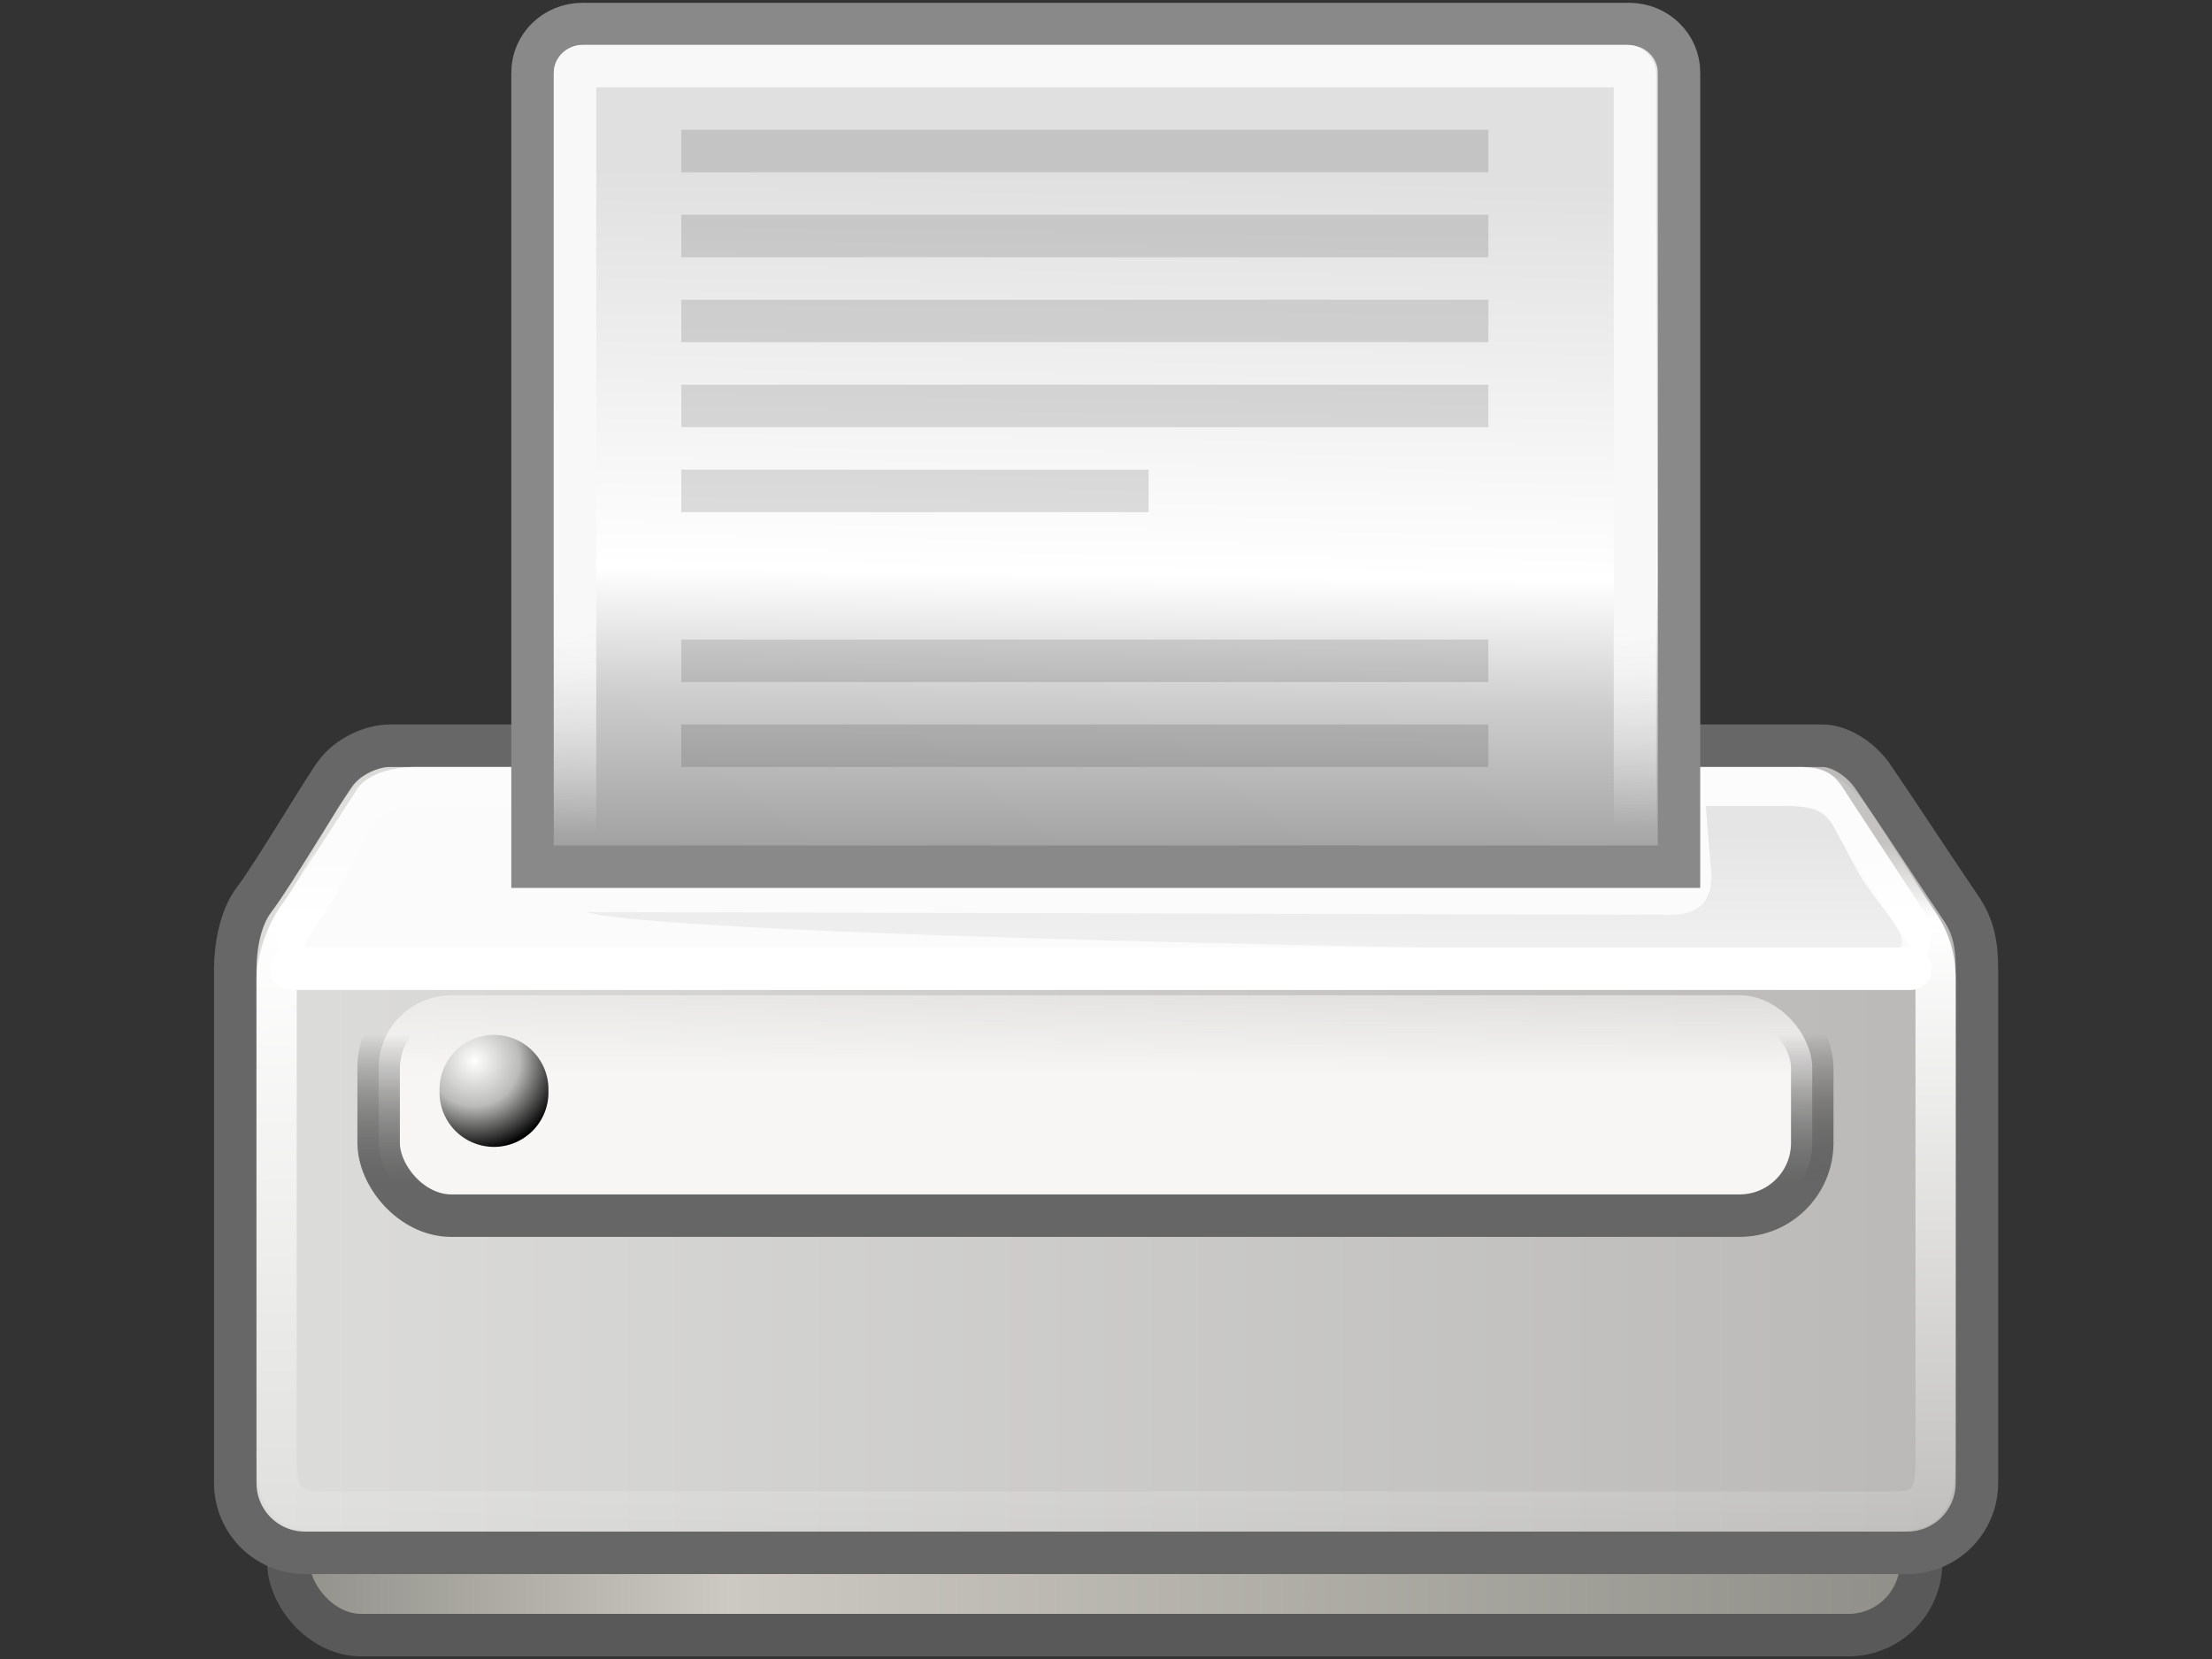 <?xml version="1.0" encoding="UTF-8" standalone="no"?>
<svg
   xmlns:dc="http://purl.org/dc/elements/1.1/"
   xmlns:cc="http://creativecommons.org/ns#"
   xmlns:rdf="http://www.w3.org/1999/02/22-rdf-syntax-ns#"
   xmlns:svg="http://www.w3.org/2000/svg"
   xmlns="http://www.w3.org/2000/svg"
   xmlns:xlink="http://www.w3.org/1999/xlink"
   xmlns:sodipodi="http://sodipodi.sourceforge.net/DTD/sodipodi-0.dtd"
   xmlns:inkscape="http://www.inkscape.org/namespaces/inkscape"
   id="svg2994"
   viewBox="0 0 64 48"
   version="1.1"
   inkscape:version="0.48.4 r9939"
   width="100%"
   height="100%"
   sodipodi:docname="print_64_48.svg"
   inkscape:export-filename="C:\data\ws\joffice_migration_1\com.joffice.client.resources\src\com\joffice\ui\resources\images\tools\print_64_48.png"
   inkscape:export-xdpi="90"
   inkscape:export-ydpi="90">
  <rect x="0" y="0" width="64" height="48" fill="#333333" stroke="none"/>
  <sodipodi:namedview
     pagecolor="#ffffff"
     bordercolor="#666666"
     borderopacity="1"
     objecttolerance="10"
     gridtolerance="10"
     guidetolerance="10"
     inkscape:pageopacity="0"
     inkscape:pageshadow="2"
     inkscape:window-width="1842"
     inkscape:window-height="1051"
     id="namedview95"
     showgrid="false"
     inkscape:zoom="9.8333333"
     inkscape:cx="16.682112"
     inkscape:cy="21.01441"
     inkscape:window-x="69"
     inkscape:window-y="-9"
     inkscape:window-maximized="1"
     inkscape:current-layer="svg2994" />
  <defs
     id="defs3">
    <radialGradient
       id="radialGradient5031"
       xlink:href="#linearGradient5060"
       gradientUnits="userSpaceOnUse"
       cy="486.65"
       cx="605.71"
       gradientTransform="matrix(-2.774,0,0,1.97,112.76,-872.89)"
       r="117.14" />
    <linearGradient
       id="linearGradient5060">
      <stop
         id="stop5062"
         offset="0" />
      <stop
         id="stop5064"
         stop-opacity="0"
         offset="1" />
    </linearGradient>
    <radialGradient
       id="radialGradient5029"
       xlink:href="#linearGradient5060"
       gradientUnits="userSpaceOnUse"
       cy="486.65"
       cx="605.71"
       gradientTransform="matrix(2.774,0,0,1.97,-1891.6,-872.89)"
       r="117.14" />
    <linearGradient
       id="linearGradient5027"
       x1="302.86"
       gradientUnits="userSpaceOnUse"
       y1="366.65"
       gradientTransform="matrix(2.774,0,0,1.97,-1892.2,-872.89)"
       x2="302.86"
       y2="609.51">
      <stop
         id="stop5050"
         stop-opacity="0"
         offset="0" />
      <stop
         id="stop5056"
         offset=".5" />
      <stop
         id="stop5052"
         stop-opacity="0"
         offset="1" />
    </linearGradient>
    <radialGradient
       id="radialGradient1876"
       gradientUnits="userSpaceOnUse"
       cy="13.078"
       cx="15.414"
       gradientTransform="matrix(2.593,0,0,2.252,-25.06,-18.941)"
       r="6.656">
      <stop
         id="stop4469"
         stop-color="#fff"
         offset="0" />
      <stop
         id="stop4471"
         stop-color="#fff"
         stop-opacity=".248"
         offset="1" />
    </radialGradient>
    <radialGradient
       id="radialGradient4460"
       gradientUnits="userSpaceOnUse"
       cy="21.818"
       cx="18.241"
       r="8.309">
      <stop
         id="stop4456"
         stop-color="#729fcf"
         stop-opacity=".208"
         offset="0" />
      <stop
         id="stop4458"
         stop-color="#729fcf"
         stop-opacity=".676"
         offset="1" />
    </radialGradient>
    <linearGradient
       id="linearGradient2372"
       y2="25.743"
       gradientUnits="userSpaceOnUse"
       x2="17.501"
       y1="13.602"
       x1="18.293">
      <stop
         id="stop2368"
         stop-color="#fff"
         offset="0" />
      <stop
         id="stop2374"
         stop-color="#fff"
         stop-opacity=".219"
         offset=".5" />
      <stop
         id="stop2370"
         stop-color="#fff"
         offset="1" />
    </linearGradient>
    <linearGradient
       id="linearGradient1883"
       x1="30.656"
       gradientUnits="userSpaceOnUse"
       y1="34"
       gradientTransform="matrix(1.335,0,0,1.291,-6.974,-7.461)"
       x2="33.219"
       y2="31.062">
      <stop
         id="stop4442"
         stop-color="#7d7d7d"
         offset="0" />
      <stop
         id="stop4448"
         stop-color="#b1b1b1"
         offset=".5" />
      <stop
         id="stop4444"
         stop-color="#686868"
         offset="1" />
    </linearGradient>
    <linearGradient
       id="linearGradient1887"
       y2="30.558"
       gradientUnits="userSpaceOnUse"
       y1="26.58"
       x2="31.336"
       x1="27.366">
      <stop
         id="stop2848"
         stop-color="#8a8a8a"
         offset="0" />
      <stop
         id="stop2850"
         stop-color="#484848"
         offset="1" />
    </linearGradient>
    <radialGradient
       id="radialGradient1433"
       gradientUnits="userSpaceOnUse"
       cy="26.926"
       cx="9.13"
       r="2.123">
      <stop
         id="stop4700"
         stop-color="#fffffd"
         offset="0" />
      <stop
         id="stop4706"
         stop-color="#bbbbb9"
         offset=".5" />
      <stop
         id="stop4702"
         offset="1" />
    </radialGradient>
    <linearGradient
       id="linearGradient1447"
       x1="9.87"
       gradientUnits="userSpaceOnUse"
       x2="9.913"
       gradientTransform="matrix(2.772,0,0,0.361,0.619,2.884)"
       y1="57.228"
       y2="72.064">
      <stop
         id="stop4735"
         stop-opacity=".237"
         offset="0" />
      <stop
         id="stop4737"
         stop-opacity="0"
         offset="1" />
    </linearGradient>
    <linearGradient
       id="linearGradient1451"
       x1="10.338"
       gradientUnits="userSpaceOnUse"
       x2="10.338"
       gradientTransform="matrix(2.37,0,0,0.422,0,2)"
       y1="64.652"
       y2="54.136">
      <stop
         id="stop4682"
         stop-color="#f7f6f5"
         offset="0" />
      <stop
         id="stop4684"
         stop-color="#f7f6f5"
         stop-opacity="0"
         offset="1" />
    </linearGradient>
    <linearGradient
       id="linearGradient1453"
       x1="9.732"
       gradientUnits="userSpaceOnUse"
       x2="9.705"
       gradientTransform="matrix(2.37,0,0,0.422,0,2)"
       y1="70.725"
       y2="62.282">
      <stop
         id="stop4690"
         stop-color="#666"
         offset="0" />
      <stop
         id="stop4692"
         stop-opacity="0"
         offset="1" />
    </linearGradient>
    <linearGradient
       id="linearGradient1456"
       x1="20.771"
       gradientUnits="userSpaceOnUse"
       x2="20.718"
       gradientTransform="matrix(1.196,0,0,0.854,-0.122,2.034)"
       y1="25.14"
       y2="19.337">
      <stop
         id="stop15664"
         stop-color="#fff"
         stop-opacity="0"
         offset="0" />
      <stop
         id="stop15666"
         stop-color="#f8f8f8"
         offset="1" />
    </linearGradient>
    <linearGradient
       id="linearGradient1459"
       x1="25.057"
       gradientUnits="userSpaceOnUse"
       x2="24.79"
       gradientTransform="matrix(0.945,0,0,1.075,0.055,4.106)"
       y1="3.678"
       y2="25.247">
      <stop
         id="stop260"
         stop-color="#e0e0e0"
         offset="0" />
      <stop
         id="stop4886"
         stop-color="#fff"
         offset=".405" />
      <stop
         id="stop4884"
         stop-color="#cdcdcd"
         offset=".534" />
      <stop
         id="stop261"
         stop-color="#494949"
         offset="1" />
    </linearGradient>
    <linearGradient
       id="linearGradient1464"
       x1="15.388"
       gradientUnits="userSpaceOnUse"
       x2="15.488"
       gradientTransform="matrix(1.49,0,0,0.668,0.089,2.058)"
       y1="32.539"
       y2="58.831">
      <stop
         id="stop4764"
         stop-color="#fff"
         stop-opacity=".124"
         offset="0" />
      <stop
         id="stop4768"
         stop-color="#fff"
         offset=".103" />
      <stop
         id="stop4766"
         stop-color="#fff"
         stop-opacity="0"
         offset="1" />
    </linearGradient>
    <linearGradient
       id="linearGradient1468"
       x1="1.846"
       gradientUnits="userSpaceOnUse"
       x2="18.972"
       gradientTransform="matrix(2.292,0,0,0.434,0.089,2)"
       y1="88.295"
       y2="88.295">
      <stop
         id="stop4743"
         stop-color="#dcdcda"
         offset="0" />
      <stop
         id="stop4745"
         stop-color="#bab9b7"
         offset="1" />
    </linearGradient>
    <linearGradient
       id="linearGradient1471"
       x1="1.846"
       gradientUnits="userSpaceOnUse"
       x2="18.972"
       gradientTransform="matrix(2.303,0,0,0.434,0,0.875)"
       y1="88.295"
       y2="88.295">
      <stop
         id="stop4670"
         stop-color="#8e8d87"
         offset="0" />
      <stop
         id="stop4676"
         stop-color="#cbc9c1"
         offset=".276" />
      <stop
         id="stop4672"
         stop-color="#8e8d87"
         offset="1" />
    </linearGradient>
    <linearGradient
       inkscape:collect="always"
       xlink:href="#linearGradient1471"
       id="linearGradient3140"
       gradientUnits="userSpaceOnUse"
       gradientTransform="matrix(2.303,0,0,0.434,0,0.875)"
       x1="1.846"
       y1="88.295"
       x2="18.972"
       y2="88.295" />
    <linearGradient
       inkscape:collect="always"
       xlink:href="#linearGradient1468"
       id="linearGradient3142"
       gradientUnits="userSpaceOnUse"
       gradientTransform="matrix(2.292,0,0,0.434,0.089,2)"
       x1="1.846"
       y1="88.295"
       x2="18.972"
       y2="88.295" />
    <linearGradient
       inkscape:collect="always"
       xlink:href="#linearGradient1464"
       id="linearGradient3144"
       gradientUnits="userSpaceOnUse"
       gradientTransform="matrix(1.49,0,0,0.668,0.089,2.058)"
       x1="15.388"
       y1="32.539"
       x2="15.488"
       y2="58.831" />
    <linearGradient
       inkscape:collect="always"
       xlink:href="#linearGradient1459"
       id="linearGradient3146"
       gradientUnits="userSpaceOnUse"
       gradientTransform="matrix(0.945,0,0,1.075,0.055,4.106)"
       x1="25.057"
       y1="3.678"
       x2="24.79"
       y2="25.247" />
    <linearGradient
       inkscape:collect="always"
       xlink:href="#linearGradient1456"
       id="linearGradient3148"
       gradientUnits="userSpaceOnUse"
       gradientTransform="matrix(1.196,0,0,0.854,-0.122,2.034)"
       x1="20.771"
       y1="25.14"
       x2="20.718"
       y2="19.337" />
    <linearGradient
       inkscape:collect="always"
       xlink:href="#linearGradient1451"
       id="linearGradient3150"
       gradientUnits="userSpaceOnUse"
       gradientTransform="matrix(2.37,0,0,0.422,0,2)"
       x1="10.338"
       y1="64.652"
       x2="10.338"
       y2="54.136" />
    <linearGradient
       inkscape:collect="always"
       xlink:href="#linearGradient1453"
       id="linearGradient3152"
       gradientUnits="userSpaceOnUse"
       gradientTransform="matrix(2.37,0,0,0.422,0,2)"
       x1="9.732"
       y1="70.725"
       x2="9.705"
       y2="62.282" />
    <radialGradient
       inkscape:collect="always"
       xlink:href="#radialGradient1433"
       id="radialGradient3154"
       gradientUnits="userSpaceOnUse"
       gradientTransform="translate(0,2)"
       cx="9.13"
       cy="26.926"
       r="2.123" />
    <linearGradient
       inkscape:collect="always"
       xlink:href="#linearGradient1447"
       id="linearGradient3156"
       gradientUnits="userSpaceOnUse"
       gradientTransform="matrix(2.772,0,0,0.361,0.619,2.884)"
       x1="9.87"
       y1="57.228"
       x2="9.913"
       y2="72.064" />
  </defs>
  <g
     id="g3120"
     transform="matrix(1.229,0,0,1.229,2.506,-4.847)">
    <rect
       id="rect4652"
       rx="1.712"
       ry="1.712"
       height="6.438"
       width="38.438"
       y="36"
       x="4.75"
       style="fill:url(#linearGradient3140);stroke:#595959" />
    <path
       id="rect4609"
       style="color:#000000;fill:url(#linearGradient3142);stroke:#676767"
       d="m 7.131,21.5 h 33.74 c 0.385,0 0.877,0.288 1.18,0.724 0.303,0.436 1.737,2.61 2.058,3.074 0.322,0.464 0.393,0.904 0.393,1.476 v 12.077 c 0,0.914 -0.732,1.649 -1.641,1.649 H 5.14 C 4.231,40.5 3.499,39.765 3.499,38.851 V 26.774 c 0,-0.494 0.101,-1.202 0.446,-1.653 C 4.381,24.552 5.55,22.573 5.858,22.153 6.166,21.733 6.732,21.5 7.131,21.5 z"
       inkscape:connector-curvature="0" />
    <path
       id="path4718"
       d="m 7.747,22 c -0.493,0 -1.127,0.131 -1.387,0.533 l -1.82,2.814 c -0.293,0.453 0.033,1.521 0.915,1.521 h 36.909 c 1.192,0 1.196,-1.005 0.915,-1.433 l -1.733,-2.638 C 41.231,22.318 41.117,22 40.332,22 H 7.747 z"
       inkscape:connector-curvature="0"
       style="fill:#fbfbfb;fill-rule:evenodd" />
    <path
       id="path4750"
       style="color:#000000;fill:none;stroke:url(#linearGradient3144);stroke-width:0.947"
       d="m 7.6,22.473 h 32.775 c 0.365,0 0.831,0.272 1.119,0.684 0.288,0.412 1.294,2.027 1.599,2.466 0.306,0.438 0.435,0.854 0.435,1.395 v 11.264 c 0,0.864 -0.133,1.247 -0.995,1.247 H 5.531 c -0.863,0 -1.058,-0.383 -1.058,-1.247 V 27.018 c 0,-0.467 0.221,-1.137 0.548,-1.563 0.413,-0.538 1.081,-1.968 1.373,-2.365 0.292,-0.397 0.829,-0.617 1.207,-0.617 z"
       inkscape:connector-curvature="0" />
    <path
       id="rect15391"
       style="color:#000000;fill:url(#linearGradient3146);stroke:#898989;stroke-linecap:round;display:block"
       d="m 11.672,4.51 h 24.641 c 0.651,0 1.175,0.51 1.175,1.143 v 18.695 H 10.498 V 5.653 c 0,-0.633 0.524,-1.143 1.174,-1.143 z"
       display="block"
       inkscape:connector-curvature="0" />
    <rect
       id="rect15660"
       style="color:#000000;fill:none;stroke:url(#linearGradient3148);stroke-linecap:round;stroke-linejoin:round;display:block"
       display="block"
       rx="0.177"
       ry="0.177"
       height="18.836"
       width="24.954"
       y="5.499"
       x="11.498" />
    <rect
       id="rect4678"
       rx="1.712"
       ry="1.712"
       height="5.188"
       width="33.75"
       y="27.375"
       x="6.875"
       style="fill:url(#linearGradient3150);stroke:url(#linearGradient3152)" />
    <path
       id="path4696"
       d="m 10.872,29.626 a 1.282,1.282 0 1 1 -2.563,0 1.282,1.282 0 1 1 2.563,0 z"
       style="fill:url(#radialGradient3154)"
       inkscape:connector-curvature="0" />
    <path
       id="path4731"
       d="m 11.744,25.416 25.562,0.063 c 0.688,0.001 0.988,-0.371 0.938,-1 l -0.125,-1.563 h 1.866 c 0.812,0 0.99,0.193 1.187,0.563 l 0.5,0.937 c 0.527,0.988 1.812,1.974 0.498,1.974 -4.502,0 -28.176,-0.349 -30.426,-0.974 z"
       style="opacity:0.366;fill:url(#linearGradient3156);fill-rule:evenodd"
       inkscape:connector-curvature="0" />
    <path
       id="path4760"
       d="M 42.938,26.75 H 4.812"
       inkscape:connector-curvature="0"
       style="fill:none;stroke:#ffffff;stroke-width:1px;stroke-linecap:round;stroke-linejoin:round" />
    <g
       id="g4849"
       transform="translate(0,2)"
       style="opacity:0.436;fill-opacity:0.292">
      <rect
         id="rect4831"
         style="color:#000000"
         height="1"
         width="19"
         y="5"
         x="14" />
      <rect
         id="rect4833"
         style="color:#000000"
         height="1"
         width="19"
         y="7"
         x="14" />
      <rect
         id="rect4835"
         style="color:#000000"
         height="1"
         width="19"
         y="9"
         x="14" />
      <rect
         id="rect4837"
         style="color:#000000"
         height="1"
         width="19"
         y="11"
         x="14" />
      <rect
         id="rect4839"
         style="color:#000000"
         height="1"
         width="11"
         y="13"
         x="14" />
      <rect
         id="rect4843"
         style="color:#000000"
         height="1"
         width="19"
         y="17"
         x="14" />
      <rect
         id="rect4845"
         style="color:#000000"
         height="1"
         width="19"
         y="19"
         x="14" />
    </g>
  </g>
</svg>
